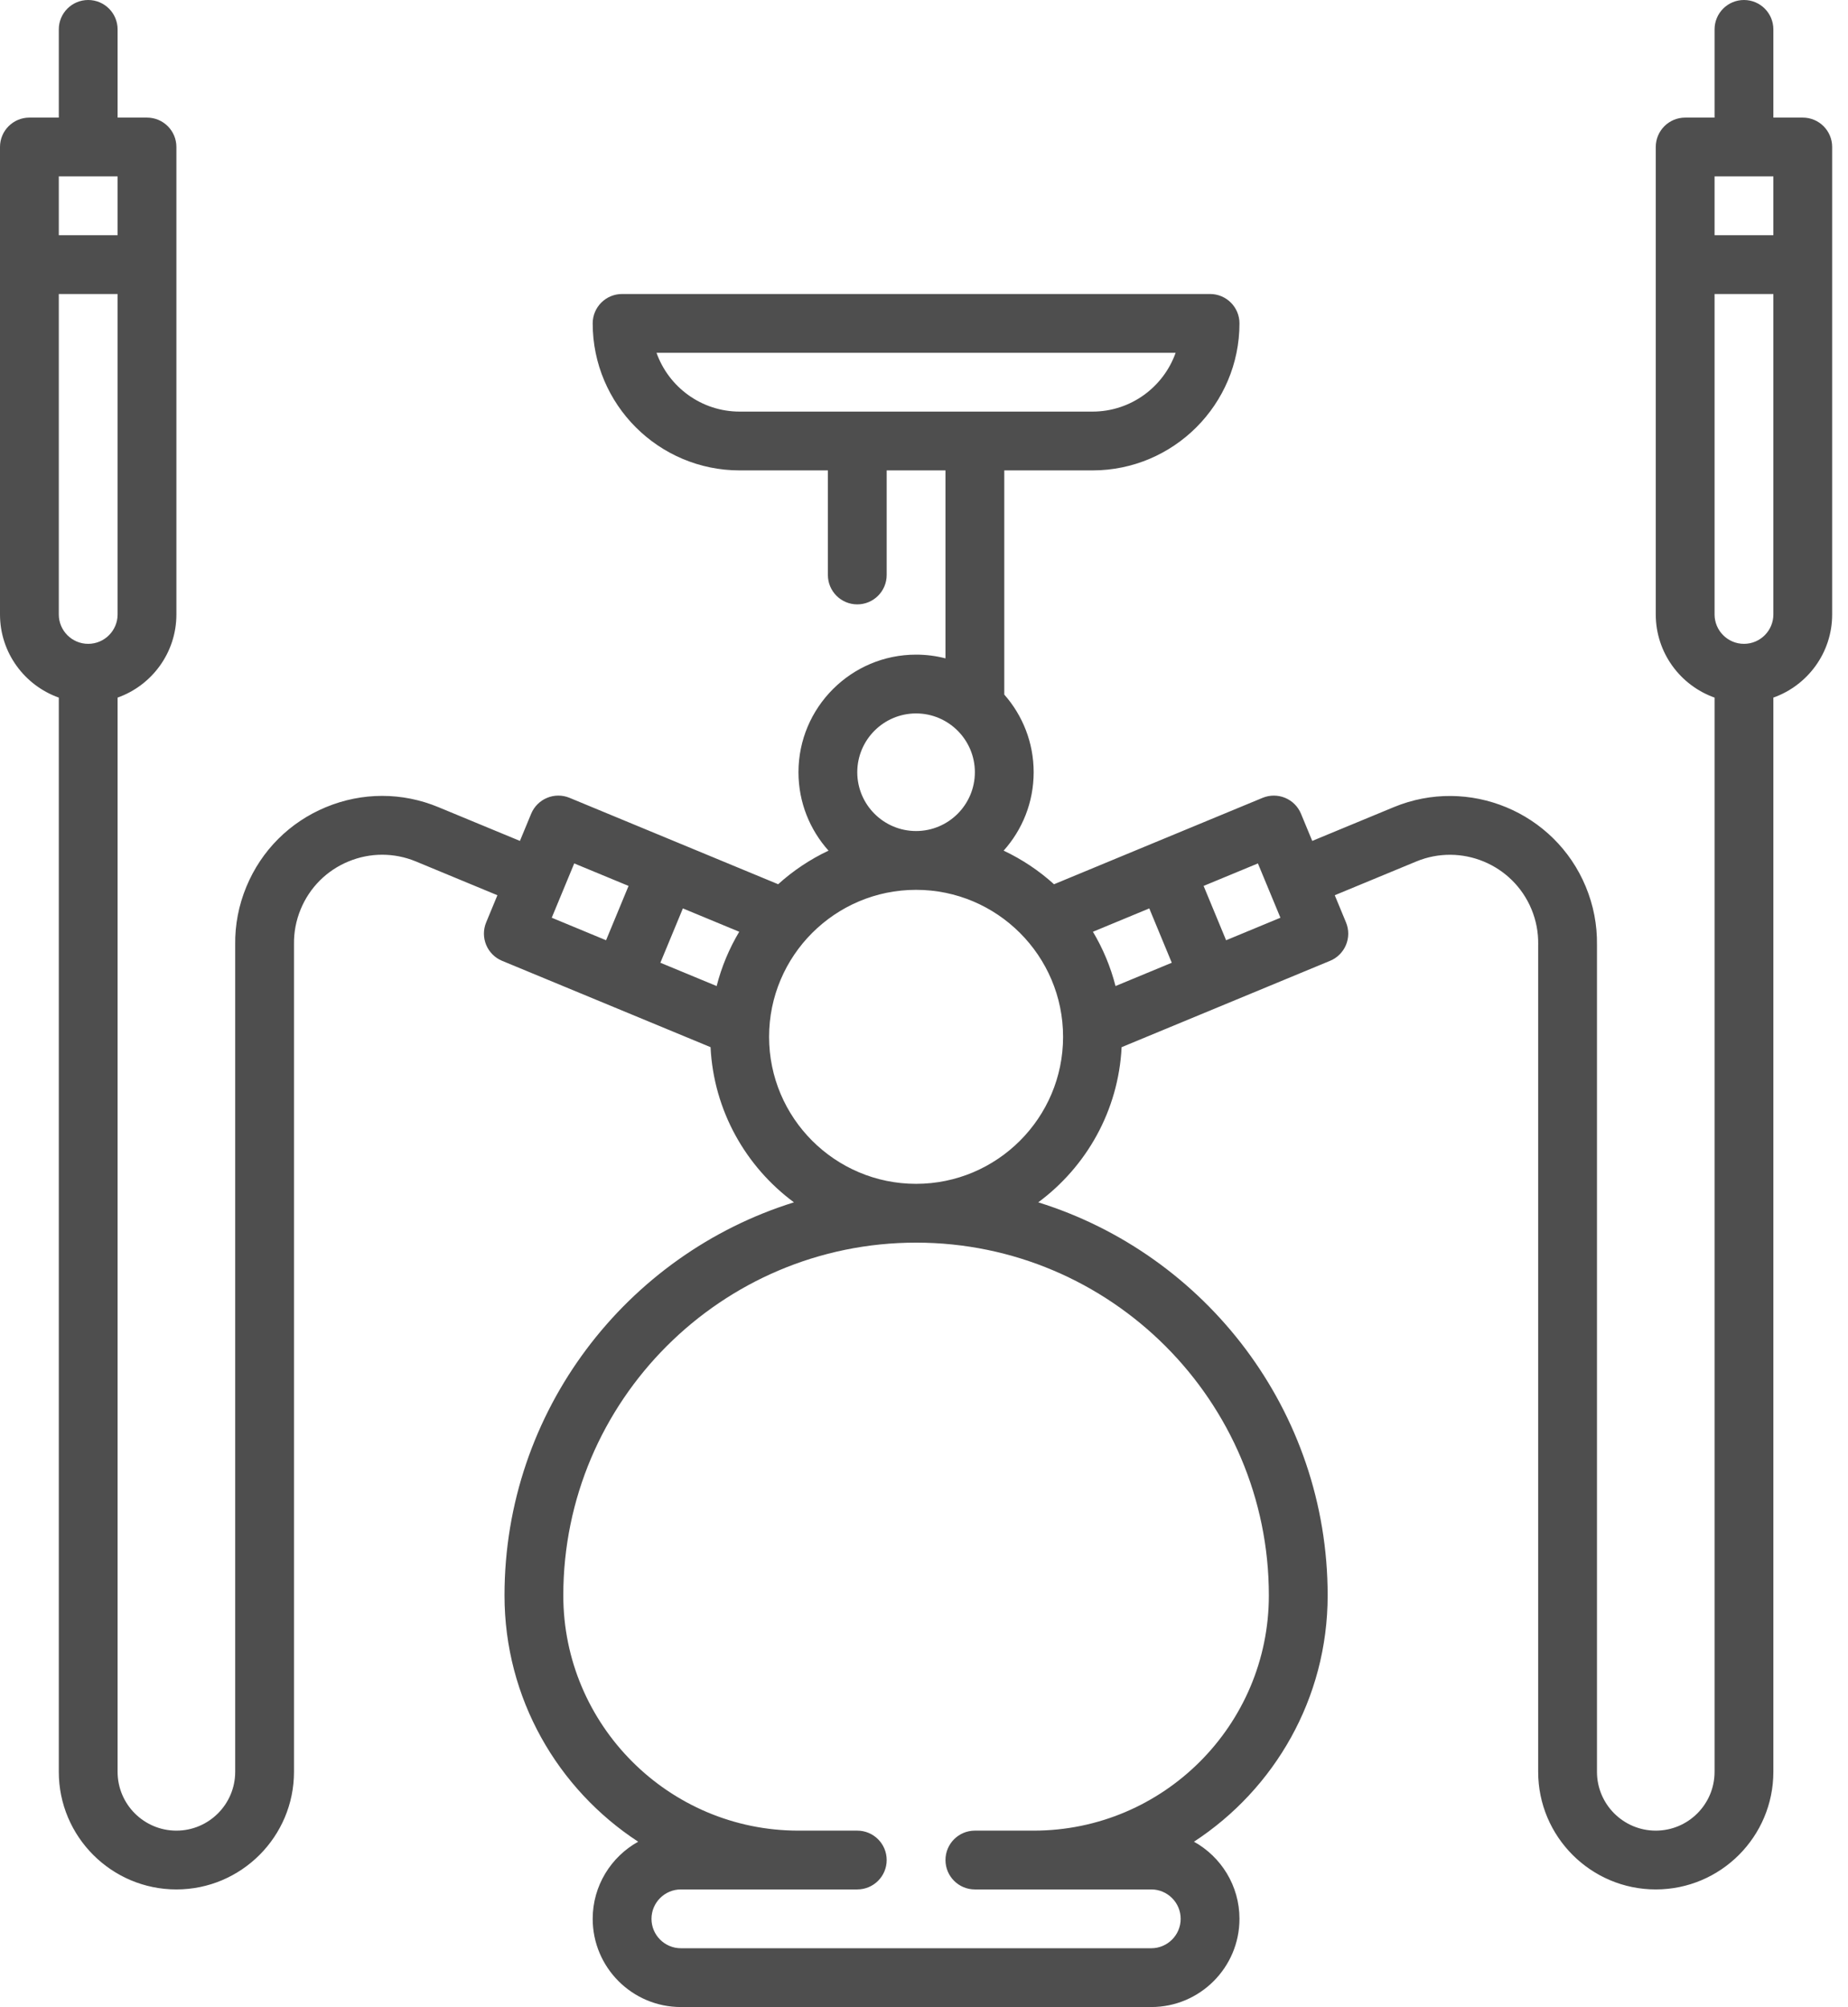 <svg width="93" height="101" viewBox="0 0 93 101" fill="none" xmlns="http://www.w3.org/2000/svg">
<path d="M90.724 5.918H89.244V1.479C89.244 0.662 88.582 0 87.765 0C86.948 0 86.285 0.662 86.285 1.479V5.918H84.806C83.989 5.918 83.326 6.58 83.326 7.397V30.921C83.326 32.849 84.563 34.494 86.285 35.105V89.164C86.285 90.796 84.958 92.123 83.326 92.123C81.695 92.123 80.367 90.796 80.367 89.164V47.548C80.381 46.541 80.191 45.556 79.804 44.622C78.243 40.854 73.907 39.058 70.139 40.619L66.038 42.317L65.472 40.95C65.322 40.588 65.034 40.3 64.672 40.15C64.309 40 63.902 40 63.539 40.15L58.072 42.414C58.071 42.415 53.043 44.498 53.043 44.498C52.29 43.816 51.436 43.245 50.508 42.807C51.447 41.759 52.019 40.376 52.019 38.861C52.019 37.364 51.459 35.996 50.54 34.953V23.672H54.978C59.057 23.672 62.376 20.354 62.376 16.274C62.376 15.457 61.713 14.795 60.896 14.795H31.306C30.489 14.795 29.827 15.457 29.827 16.274C29.827 20.354 33.145 23.672 37.224 23.672H41.663V28.934C41.663 29.752 42.325 30.414 43.142 30.414C43.959 30.414 44.622 29.752 44.622 28.934V23.672H47.581V33.131C47.108 33.008 46.612 32.943 46.101 32.943C42.838 32.943 40.183 35.598 40.183 38.861C40.183 40.376 40.756 41.759 41.695 42.807C40.767 43.245 39.913 43.816 39.161 44.497L34.132 42.414C34.131 42.414 28.664 40.15 28.664 40.15C28.301 39.999 27.894 39.999 27.532 40.15C27.169 40.3 26.881 40.588 26.731 40.95L26.165 42.317L22.064 40.619C20.239 39.862 18.228 39.862 16.402 40.619C14.577 41.375 13.155 42.797 12.399 44.622C12.012 45.556 11.822 46.541 11.836 47.548V89.164C11.836 90.796 10.508 92.123 8.877 92.123C7.245 92.123 5.918 90.796 5.918 89.164V35.105C7.64 34.494 8.877 32.849 8.877 30.921V7.397C8.877 6.58 8.215 5.918 7.397 5.918H5.918V1.479C5.918 0.662 5.256 0 4.438 0C3.621 0 2.959 0.662 2.959 1.479V5.918H1.479C0.662 5.918 0 6.58 0 7.397V30.921C0 32.849 1.237 34.494 2.959 35.105V89.164C2.959 92.427 5.614 95.082 8.877 95.082C12.14 95.082 14.795 92.427 14.795 89.164V47.538C14.795 47.531 14.795 47.523 14.795 47.516C14.786 46.91 14.899 46.318 15.133 45.754C15.586 44.659 16.439 43.806 17.535 43.352C18.63 42.899 19.836 42.899 20.932 43.352L25.032 45.051L24.466 46.418C24.154 47.172 24.512 48.038 25.267 48.351L35.758 52.696C35.917 55.894 37.534 58.714 39.955 60.505C31.525 63.13 25.389 71.006 25.389 80.287C25.389 85.471 28.07 90.037 32.116 92.68C30.752 93.438 29.827 94.893 29.827 96.561C29.827 99.009 31.818 101 34.265 101H57.937C60.385 101 62.376 99.009 62.376 96.561C62.376 94.893 61.45 93.438 60.086 92.68C64.133 90.037 66.814 85.471 66.814 80.287C66.814 71.006 60.678 63.13 52.249 60.505C54.67 58.714 56.286 55.894 56.445 52.697L66.936 48.351C67.691 48.038 68.05 47.173 67.737 46.418L67.171 45.051L71.272 43.353C73.533 42.416 76.134 43.494 77.071 45.755C77.304 46.318 77.418 46.911 77.409 47.516C77.409 47.523 77.408 47.531 77.408 47.538V89.164C77.408 92.427 80.063 95.082 83.326 95.082C86.59 95.082 89.244 92.427 89.244 89.164V35.105C90.966 34.494 92.203 32.849 92.203 30.921V7.397C92.203 6.58 91.541 5.918 90.724 5.918ZM33.039 17.754H59.163C58.553 19.476 56.907 20.713 54.978 20.713H37.224C35.296 20.713 33.65 19.476 33.039 17.754ZM4.438 32.4C3.622 32.4 2.959 31.736 2.959 30.921V14.795H5.918V30.921C5.918 31.736 5.254 32.4 4.438 32.4ZM5.918 8.877V11.836H2.959V8.877H5.918ZM55.001 46.889L57.837 45.714L58.969 48.448L56.138 49.621C55.89 48.648 55.503 47.73 55.001 46.889ZM43.142 38.861C43.142 37.23 44.47 35.902 46.101 35.902C47.733 35.902 49.06 37.23 49.06 38.861C49.06 40.493 47.733 41.82 46.101 41.82C44.47 41.82 43.142 40.493 43.142 38.861ZM36.065 49.621L33.233 48.448L34.366 45.714L37.201 46.889C36.7 47.73 36.313 48.648 36.065 49.621ZM28.898 43.45L31.632 44.582L30.5 47.316L27.766 46.183L28.898 43.45ZM63.855 80.287C63.855 86.813 58.546 92.123 52.019 92.123H49.06C48.243 92.123 47.581 92.785 47.581 93.603C47.581 94.42 48.243 95.082 49.06 95.082H57.937C58.753 95.082 59.417 95.746 59.417 96.561C59.417 97.377 58.753 98.041 57.937 98.041H34.265C33.45 98.041 32.786 97.377 32.786 96.561C32.786 95.746 33.45 95.082 34.265 95.082H43.142C43.959 95.082 44.622 94.42 44.622 93.603C44.622 92.785 43.959 92.123 43.142 92.123H40.183C33.657 92.123 28.348 86.813 28.348 80.287C28.348 70.498 36.312 62.533 46.101 62.533C55.891 62.533 63.855 70.498 63.855 80.287ZM46.101 59.574C42.022 59.574 38.704 56.256 38.704 52.177C38.704 48.098 42.022 44.779 46.101 44.779C50.18 44.779 53.499 48.098 53.499 52.177C53.499 56.256 50.18 59.574 46.101 59.574ZM61.703 47.316L60.571 44.582L63.304 43.45L64.437 46.183L61.703 47.316ZM89.244 8.877V11.836H86.285V8.877H89.244ZM87.765 32.4C86.949 32.4 86.285 31.736 86.285 30.921V14.795H89.244V30.921C89.244 31.736 88.581 32.4 87.765 32.4Z" fill="#4E4E4E"/>
</svg>
